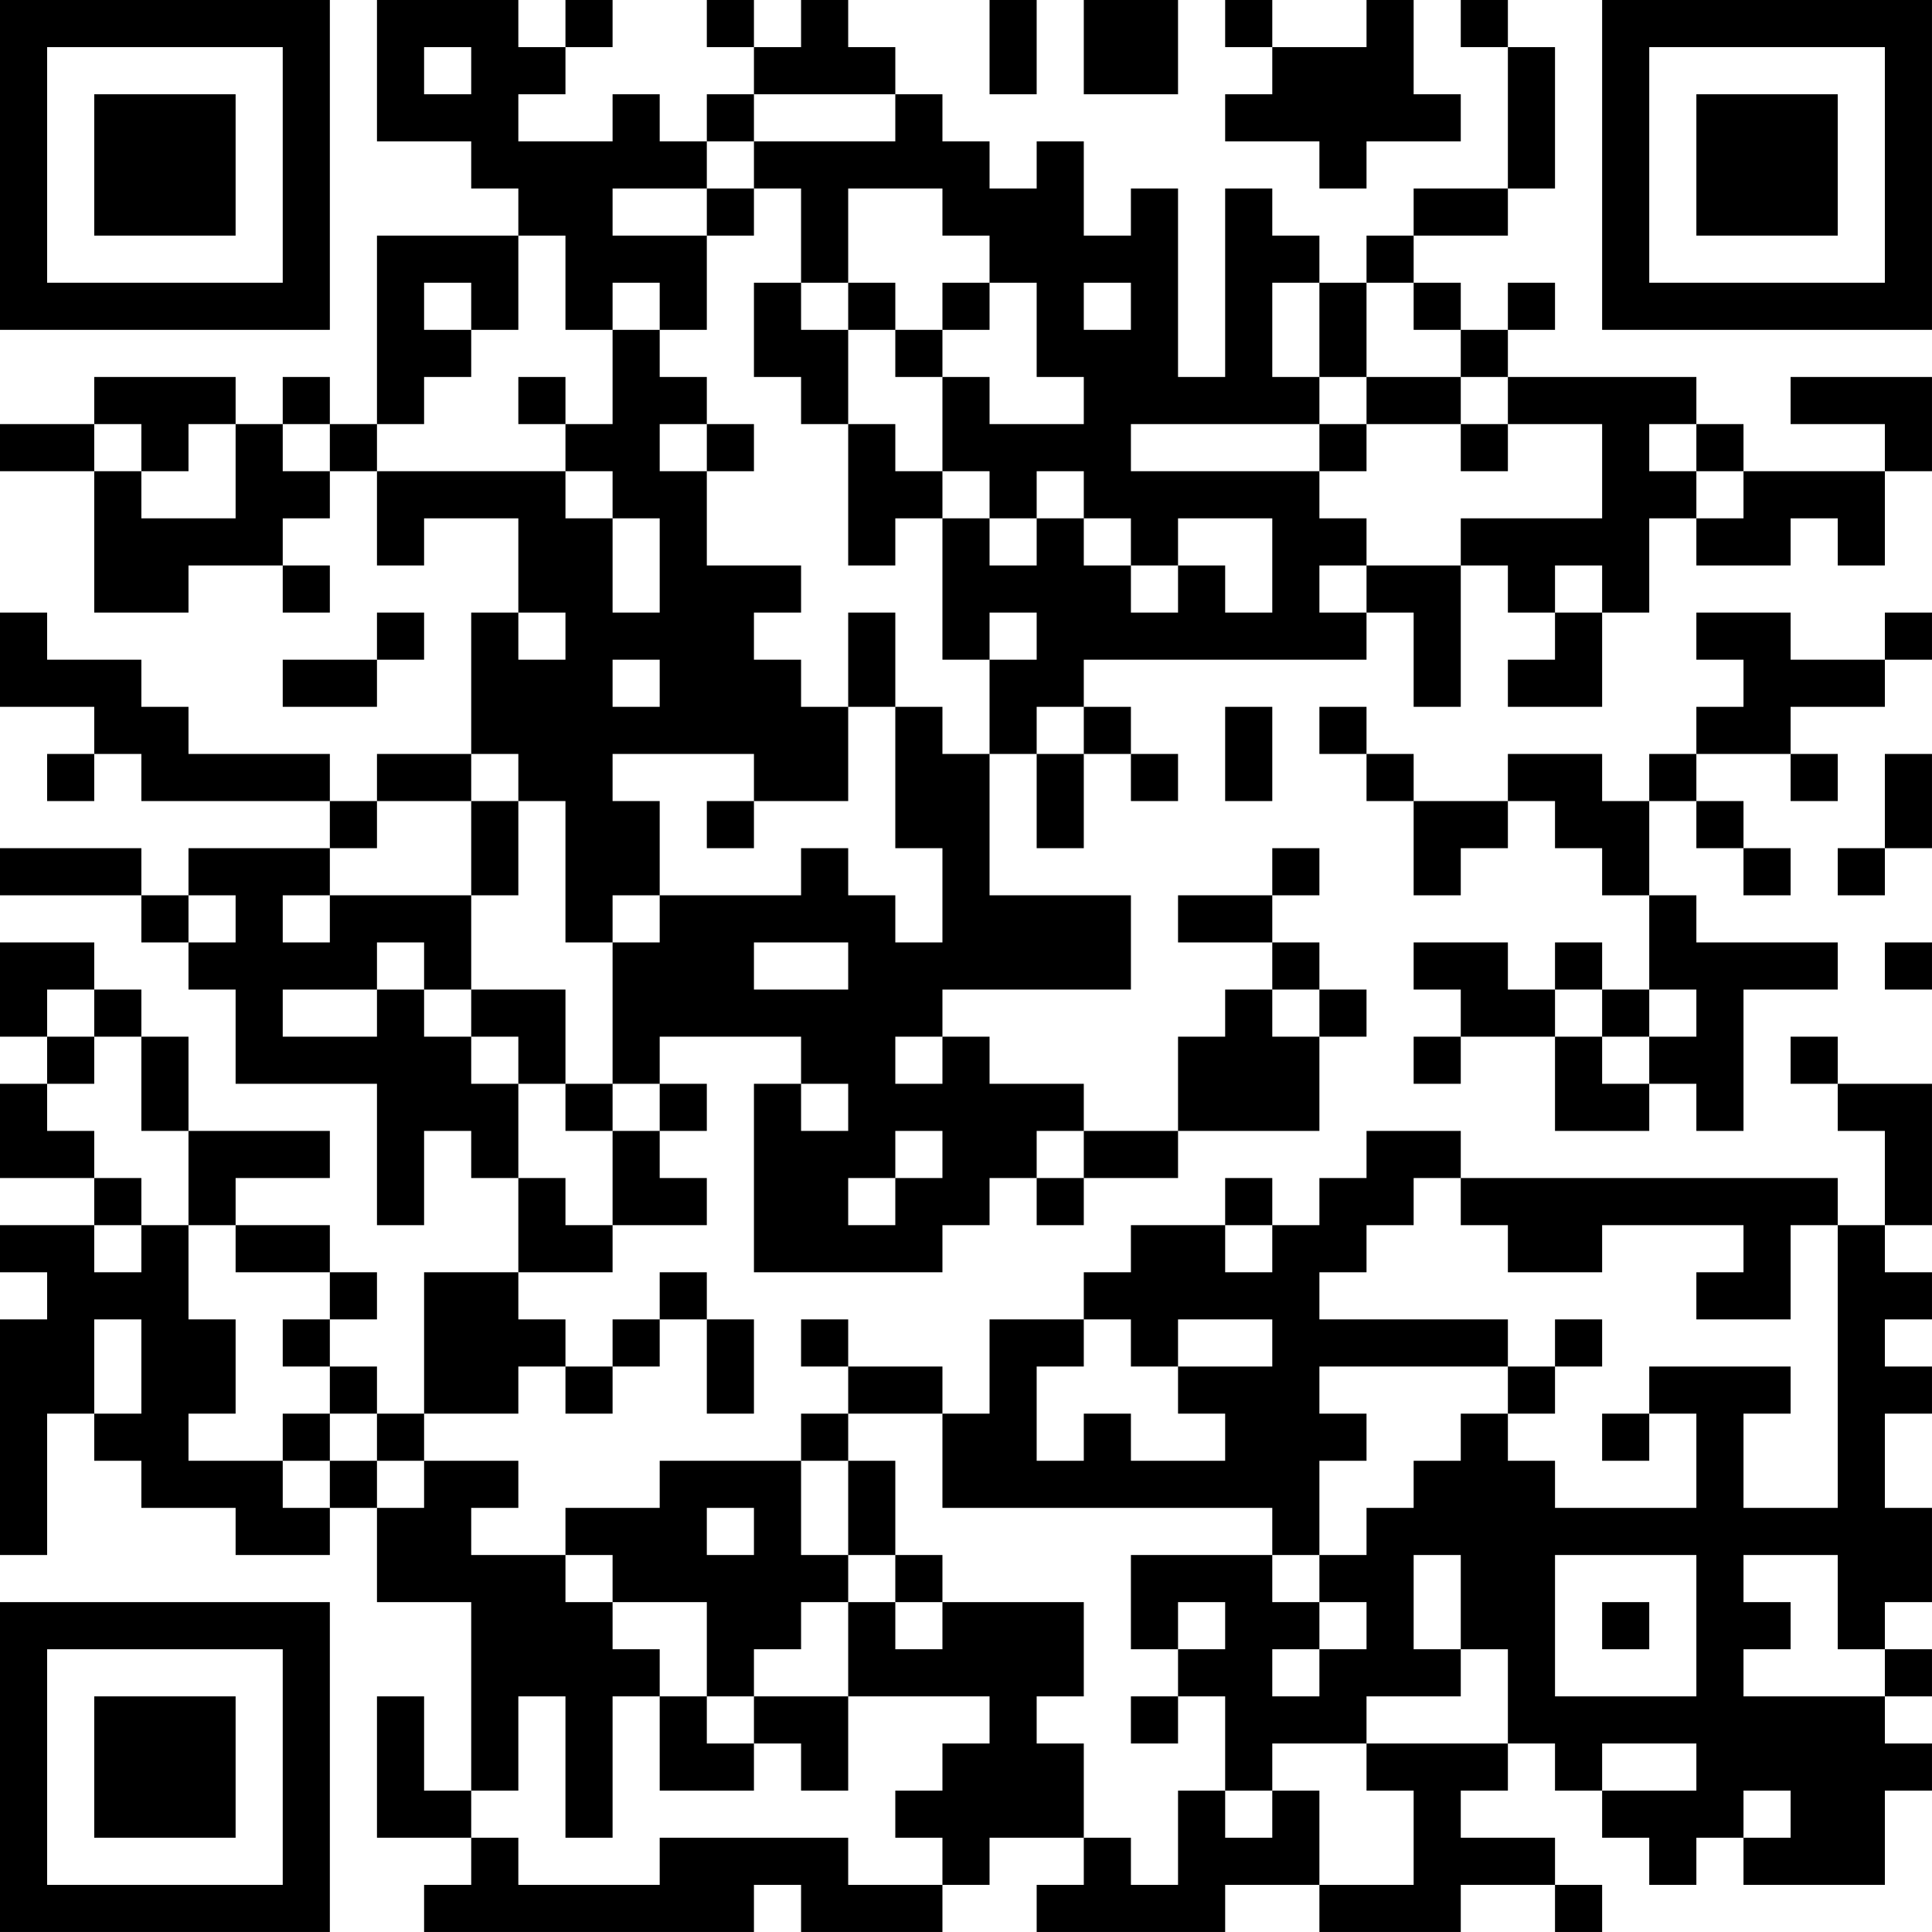 <?xml version="1.0" encoding="UTF-8"?>
<svg xmlns="http://www.w3.org/2000/svg" version="1.1" width="200" height="200" viewBox="0 0 200 200"><rect x="0" y="0" width="200" height="200" fill="#ffffff"/><g transform="scale(4.878)"><g transform="translate(0,0)"><path fill-rule="evenodd" d="M8 0L8 3L10 3L10 4L11 4L11 5L8 5L8 9L7 9L7 8L6 8L6 9L5 9L5 8L2 8L2 9L0 9L0 10L2 10L2 13L4 13L4 12L6 12L6 13L7 13L7 12L6 12L6 11L7 11L7 10L8 10L8 12L9 12L9 11L11 11L11 13L10 13L10 16L8 16L8 17L7 17L7 16L4 16L4 15L3 15L3 14L1 14L1 13L0 13L0 15L2 15L2 16L1 16L1 17L2 17L2 16L3 16L3 17L7 17L7 18L4 18L4 19L3 19L3 18L0 18L0 19L3 19L3 20L4 20L4 21L5 21L5 23L8 23L8 26L9 26L9 24L10 24L10 25L11 25L11 27L9 27L9 30L8 30L8 29L7 29L7 28L8 28L8 27L7 27L7 26L5 26L5 25L7 25L7 24L4 24L4 22L3 22L3 21L2 21L2 20L0 20L0 22L1 22L1 23L0 23L0 25L2 25L2 26L0 26L0 27L1 27L1 28L0 28L0 33L1 33L1 30L2 30L2 31L3 31L3 32L5 32L5 33L7 33L7 32L8 32L8 34L10 34L10 38L9 38L9 36L8 36L8 39L10 39L10 40L9 40L9 41L16 41L16 40L17 40L17 41L20 41L20 40L21 40L21 39L23 39L23 40L22 40L22 41L26 41L26 40L28 40L28 41L31 41L31 40L33 40L33 41L34 41L34 40L33 40L33 39L31 39L31 38L32 38L32 37L33 37L33 38L34 38L34 39L35 39L35 40L36 40L36 39L37 39L37 40L40 40L40 38L41 38L41 37L40 37L40 36L41 36L41 35L40 35L40 34L41 34L41 32L40 32L40 30L41 30L41 29L40 29L40 28L41 28L41 27L40 27L40 26L41 26L41 23L39 23L39 22L38 22L38 23L39 23L39 24L40 24L40 26L39 26L39 25L31 25L31 24L29 24L29 25L28 25L28 26L27 26L27 25L26 25L26 26L24 26L24 27L23 27L23 28L21 28L21 30L20 30L20 29L18 29L18 28L17 28L17 29L18 29L18 30L17 30L17 31L14 31L14 32L12 32L12 33L10 33L10 32L11 32L11 31L9 31L9 30L11 30L11 29L12 29L12 30L13 30L13 29L14 29L14 28L15 28L15 30L16 30L16 28L15 28L15 27L14 27L14 28L13 28L13 29L12 29L12 28L11 28L11 27L13 27L13 26L15 26L15 25L14 25L14 24L15 24L15 23L14 23L14 22L17 22L17 23L16 23L16 27L20 27L20 26L21 26L21 25L22 25L22 26L23 26L23 25L25 25L25 24L28 24L28 22L29 22L29 21L28 21L28 20L27 20L27 19L28 19L28 18L27 18L27 19L25 19L25 20L27 20L27 21L26 21L26 22L25 22L25 24L23 24L23 23L21 23L21 22L20 22L20 21L24 21L24 19L21 19L21 16L22 16L22 18L23 18L23 16L24 16L24 17L25 17L25 16L24 16L24 15L23 15L23 14L29 14L29 13L30 13L30 15L31 15L31 12L32 12L32 13L33 13L33 14L32 14L32 15L34 15L34 13L35 13L35 11L36 11L36 12L38 12L38 11L39 11L39 12L40 12L40 10L41 10L41 8L38 8L38 9L40 9L40 10L37 10L37 9L36 9L36 8L32 8L32 7L33 7L33 6L32 6L32 7L31 7L31 6L30 6L30 5L32 5L32 4L33 4L33 1L32 1L32 0L31 0L31 1L32 1L32 4L30 4L30 5L29 5L29 6L28 6L28 5L27 5L27 4L26 4L26 8L25 8L25 4L24 4L24 5L23 5L23 3L22 3L22 4L21 4L21 3L20 3L20 2L19 2L19 1L18 1L18 0L17 0L17 1L16 1L16 0L15 0L15 1L16 1L16 2L15 2L15 3L14 3L14 2L13 2L13 3L11 3L11 2L12 2L12 1L13 1L13 0L12 0L12 1L11 1L11 0ZM21 0L21 2L22 2L22 0ZM23 0L23 2L25 2L25 0ZM26 0L26 1L27 1L27 2L26 2L26 3L28 3L28 4L29 4L29 3L31 3L31 2L30 2L30 0L29 0L29 1L27 1L27 0ZM9 1L9 2L10 2L10 1ZM16 2L16 3L15 3L15 4L13 4L13 5L15 5L15 7L14 7L14 6L13 6L13 7L12 7L12 5L11 5L11 7L10 7L10 6L9 6L9 7L10 7L10 8L9 8L9 9L8 9L8 10L12 10L12 11L13 11L13 13L14 13L14 11L13 11L13 10L12 10L12 9L13 9L13 7L14 7L14 8L15 8L15 9L14 9L14 10L15 10L15 12L17 12L17 13L16 13L16 14L17 14L17 15L18 15L18 17L16 17L16 16L13 16L13 17L14 17L14 19L13 19L13 20L12 20L12 17L11 17L11 16L10 16L10 17L8 17L8 18L7 18L7 19L6 19L6 20L7 20L7 19L10 19L10 21L9 21L9 20L8 20L8 21L6 21L6 22L8 22L8 21L9 21L9 22L10 22L10 23L11 23L11 25L12 25L12 26L13 26L13 24L14 24L14 23L13 23L13 20L14 20L14 19L17 19L17 18L18 18L18 19L19 19L19 20L20 20L20 18L19 18L19 15L20 15L20 16L21 16L21 14L22 14L22 13L21 13L21 14L20 14L20 11L21 11L21 12L22 12L22 11L23 11L23 12L24 12L24 13L25 13L25 12L26 12L26 13L27 13L27 11L25 11L25 12L24 12L24 11L23 11L23 10L22 10L22 11L21 11L21 10L20 10L20 8L21 8L21 9L23 9L23 8L22 8L22 6L21 6L21 5L20 5L20 4L18 4L18 6L17 6L17 4L16 4L16 3L19 3L19 2ZM15 4L15 5L16 5L16 4ZM16 6L16 8L17 8L17 9L18 9L18 12L19 12L19 11L20 11L20 10L19 10L19 9L18 9L18 7L19 7L19 8L20 8L20 7L21 7L21 6L20 6L20 7L19 7L19 6L18 6L18 7L17 7L17 6ZM23 6L23 7L24 7L24 6ZM27 6L27 8L28 8L28 9L24 9L24 10L28 10L28 11L29 11L29 12L28 12L28 13L29 13L29 12L31 12L31 11L34 11L34 9L32 9L32 8L31 8L31 7L30 7L30 6L29 6L29 8L28 8L28 6ZM11 8L11 9L12 9L12 8ZM29 8L29 9L28 9L28 10L29 10L29 9L31 9L31 10L32 10L32 9L31 9L31 8ZM2 9L2 10L3 10L3 11L5 11L5 9L4 9L4 10L3 10L3 9ZM6 9L6 10L7 10L7 9ZM15 9L15 10L16 10L16 9ZM35 9L35 10L36 10L36 11L37 11L37 10L36 10L36 9ZM33 12L33 13L34 13L34 12ZM8 13L8 14L6 14L6 15L8 15L8 14L9 14L9 13ZM11 13L11 14L12 14L12 13ZM18 13L18 15L19 15L19 13ZM36 13L36 14L37 14L37 15L36 15L36 16L35 16L35 17L34 17L34 16L32 16L32 17L30 17L30 16L29 16L29 15L28 15L28 16L29 16L29 17L30 17L30 19L31 19L31 18L32 18L32 17L33 17L33 18L34 18L34 19L35 19L35 21L34 21L34 20L33 20L33 21L32 21L32 20L30 20L30 21L31 21L31 22L30 22L30 23L31 23L31 22L33 22L33 24L35 24L35 23L36 23L36 24L37 24L37 21L39 21L39 20L36 20L36 19L35 19L35 17L36 17L36 18L37 18L37 19L38 19L38 18L37 18L37 17L36 17L36 16L38 16L38 17L39 17L39 16L38 16L38 15L40 15L40 14L41 14L41 13L40 13L40 14L38 14L38 13ZM13 14L13 15L14 15L14 14ZM22 15L22 16L23 16L23 15ZM26 15L26 17L27 17L27 15ZM40 16L40 18L39 18L39 19L40 19L40 18L41 18L41 16ZM10 17L10 19L11 19L11 17ZM15 17L15 18L16 18L16 17ZM4 19L4 20L5 20L5 19ZM16 20L16 21L18 21L18 20ZM40 20L40 21L41 21L41 20ZM1 21L1 22L2 22L2 23L1 23L1 24L2 24L2 25L3 25L3 26L2 26L2 27L3 27L3 26L4 26L4 28L5 28L5 30L4 30L4 31L6 31L6 32L7 32L7 31L8 31L8 32L9 32L9 31L8 31L8 30L7 30L7 29L6 29L6 28L7 28L7 27L5 27L5 26L4 26L4 24L3 24L3 22L2 22L2 21ZM10 21L10 22L11 22L11 23L12 23L12 24L13 24L13 23L12 23L12 21ZM27 21L27 22L28 22L28 21ZM33 21L33 22L34 22L34 23L35 23L35 22L36 22L36 21L35 21L35 22L34 22L34 21ZM19 22L19 23L20 23L20 22ZM17 23L17 24L18 24L18 23ZM19 24L19 25L18 25L18 26L19 26L19 25L20 25L20 24ZM22 24L22 25L23 25L23 24ZM30 25L30 26L29 26L29 27L28 27L28 28L32 28L32 29L28 29L28 30L29 30L29 31L28 31L28 33L27 33L27 32L20 32L20 30L18 30L18 31L17 31L17 33L18 33L18 34L17 34L17 35L16 35L16 36L15 36L15 34L13 34L13 33L12 33L12 34L13 34L13 35L14 35L14 36L13 36L13 39L12 39L12 36L11 36L11 38L10 38L10 39L11 39L11 40L14 40L14 39L18 39L18 40L20 40L20 39L19 39L19 38L20 38L20 37L21 37L21 36L18 36L18 34L19 34L19 35L20 35L20 34L23 34L23 36L22 36L22 37L23 37L23 39L24 39L24 40L25 40L25 38L26 38L26 39L27 39L27 38L28 38L28 40L30 40L30 38L29 38L29 37L32 37L32 35L31 35L31 33L30 33L30 35L31 35L31 36L29 36L29 37L27 37L27 38L26 38L26 36L25 36L25 35L26 35L26 34L25 34L25 35L24 35L24 33L27 33L27 34L28 34L28 35L27 35L27 36L28 36L28 35L29 35L29 34L28 34L28 33L29 33L29 32L30 32L30 31L31 31L31 30L32 30L32 31L33 31L33 32L36 32L36 30L35 30L35 29L38 29L38 30L37 30L37 32L39 32L39 26L38 26L38 28L36 28L36 27L37 27L37 26L34 26L34 27L32 27L32 26L31 26L31 25ZM26 26L26 27L27 27L27 26ZM2 28L2 30L3 30L3 28ZM23 28L23 29L22 29L22 31L23 31L23 30L24 30L24 31L26 31L26 30L25 30L25 29L27 29L27 28L25 28L25 29L24 29L24 28ZM33 28L33 29L32 29L32 30L33 30L33 29L34 29L34 28ZM6 30L6 31L7 31L7 30ZM34 30L34 31L35 31L35 30ZM18 31L18 33L19 33L19 34L20 34L20 33L19 33L19 31ZM15 32L15 33L16 33L16 32ZM33 33L33 36L36 36L36 33ZM37 33L37 34L38 34L38 35L37 35L37 36L40 36L40 35L39 35L39 33ZM34 34L34 35L35 35L35 34ZM14 36L14 38L16 38L16 37L17 37L17 38L18 38L18 36L16 36L16 37L15 37L15 36ZM24 36L24 37L25 37L25 36ZM34 37L34 38L36 38L36 37ZM37 38L37 39L38 39L38 38ZM0 0L0 7L7 7L7 0ZM1 1L1 6L6 6L6 1ZM2 2L2 5L5 5L5 2ZM34 0L34 7L41 7L41 0ZM35 1L35 6L40 6L40 1ZM36 2L36 5L39 5L39 2ZM0 34L0 41L7 41L7 34ZM1 35L1 40L6 40L6 35ZM2 36L2 39L5 39L5 36Z" fill="#000000"/></g></g></svg>
